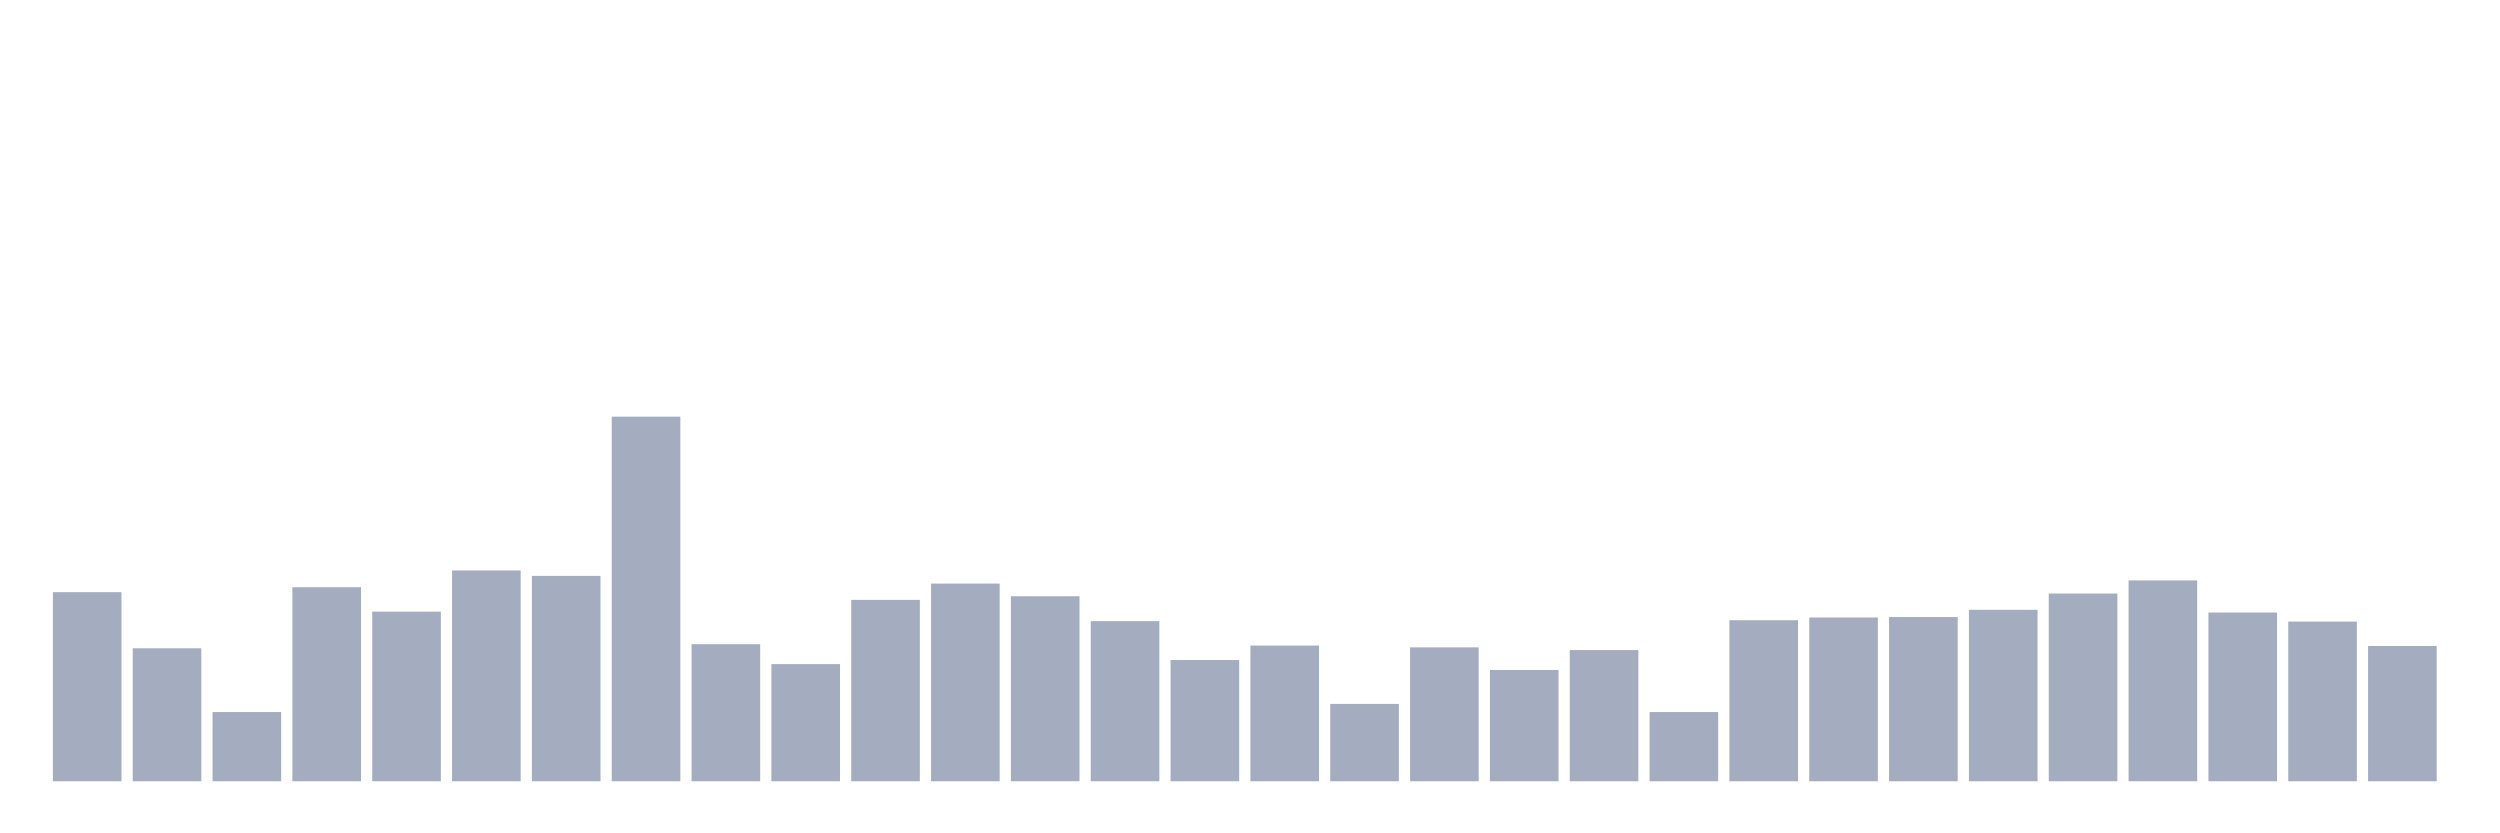 <svg xmlns="http://www.w3.org/2000/svg" viewBox="0 0 480 160"><g transform="translate(10,10)"><rect class="bar" x="0.153" width="13.175" y="103.697" height="36.303" fill="rgb(164,173,192)"></rect><rect class="bar" x="15.482" width="13.175" y="114.467" height="25.533" fill="rgb(164,173,192)"></rect><rect class="bar" x="30.81" width="13.175" y="126.712" height="13.288" fill="rgb(164,173,192)"></rect><rect class="bar" x="46.138" width="13.175" y="102.742" height="37.258" fill="rgb(164,173,192)"></rect><rect class="bar" x="61.466" width="13.175" y="107.432" height="32.568" fill="rgb(164,173,192)"></rect><rect class="bar" x="76.794" width="13.175" y="99.529" height="40.471" fill="rgb(164,173,192)"></rect><rect class="bar" x="92.123" width="13.175" y="100.571" height="39.429" fill="rgb(164,173,192)"></rect><rect class="bar" x="107.451" width="13.175" y="70" height="70" fill="rgb(164,173,192)"></rect><rect class="bar" x="122.779" width="13.175" y="113.685" height="26.315" fill="rgb(164,173,192)"></rect><rect class="bar" x="138.107" width="13.175" y="117.506" height="22.494" fill="rgb(164,173,192)"></rect><rect class="bar" x="153.436" width="13.175" y="105.174" height="34.826" fill="rgb(164,173,192)"></rect><rect class="bar" x="168.764" width="13.175" y="102.047" height="37.953" fill="rgb(164,173,192)"></rect><rect class="bar" x="184.092" width="13.175" y="104.479" height="35.521" fill="rgb(164,173,192)"></rect><rect class="bar" x="199.42" width="13.175" y="109.256" height="30.744" fill="rgb(164,173,192)"></rect><rect class="bar" x="214.748" width="13.175" y="116.725" height="23.275" fill="rgb(164,173,192)"></rect><rect class="bar" x="230.077" width="13.175" y="113.945" height="26.055" fill="rgb(164,173,192)"></rect><rect class="bar" x="245.405" width="13.175" y="125.149" height="14.851" fill="rgb(164,173,192)"></rect><rect class="bar" x="260.733" width="13.175" y="114.293" height="25.707" fill="rgb(164,173,192)"></rect><rect class="bar" x="276.061" width="13.175" y="118.635" height="21.365" fill="rgb(164,173,192)"></rect><rect class="bar" x="291.39" width="13.175" y="114.814" height="25.186" fill="rgb(164,173,192)"></rect><rect class="bar" x="306.718" width="13.175" y="126.712" height="13.288" fill="rgb(164,173,192)"></rect><rect class="bar" x="322.046" width="13.175" y="109.082" height="30.918" fill="rgb(164,173,192)"></rect><rect class="bar" x="337.374" width="13.175" y="108.561" height="31.439" fill="rgb(164,173,192)"></rect><rect class="bar" x="352.702" width="13.175" y="108.474" height="31.526" fill="rgb(164,173,192)"></rect><rect class="bar" x="368.031" width="13.175" y="107.084" height="32.916" fill="rgb(164,173,192)"></rect><rect class="bar" x="383.359" width="13.175" y="103.958" height="36.042" fill="rgb(164,173,192)"></rect><rect class="bar" x="398.687" width="13.175" y="101.439" height="38.561" fill="rgb(164,173,192)"></rect><rect class="bar" x="414.015" width="13.175" y="107.605" height="32.395" fill="rgb(164,173,192)"></rect><rect class="bar" x="429.344" width="13.175" y="109.342" height="30.658" fill="rgb(164,173,192)"></rect><rect class="bar" x="444.672" width="13.175" y="114.032" height="25.968" fill="rgb(164,173,192)"></rect></g></svg>